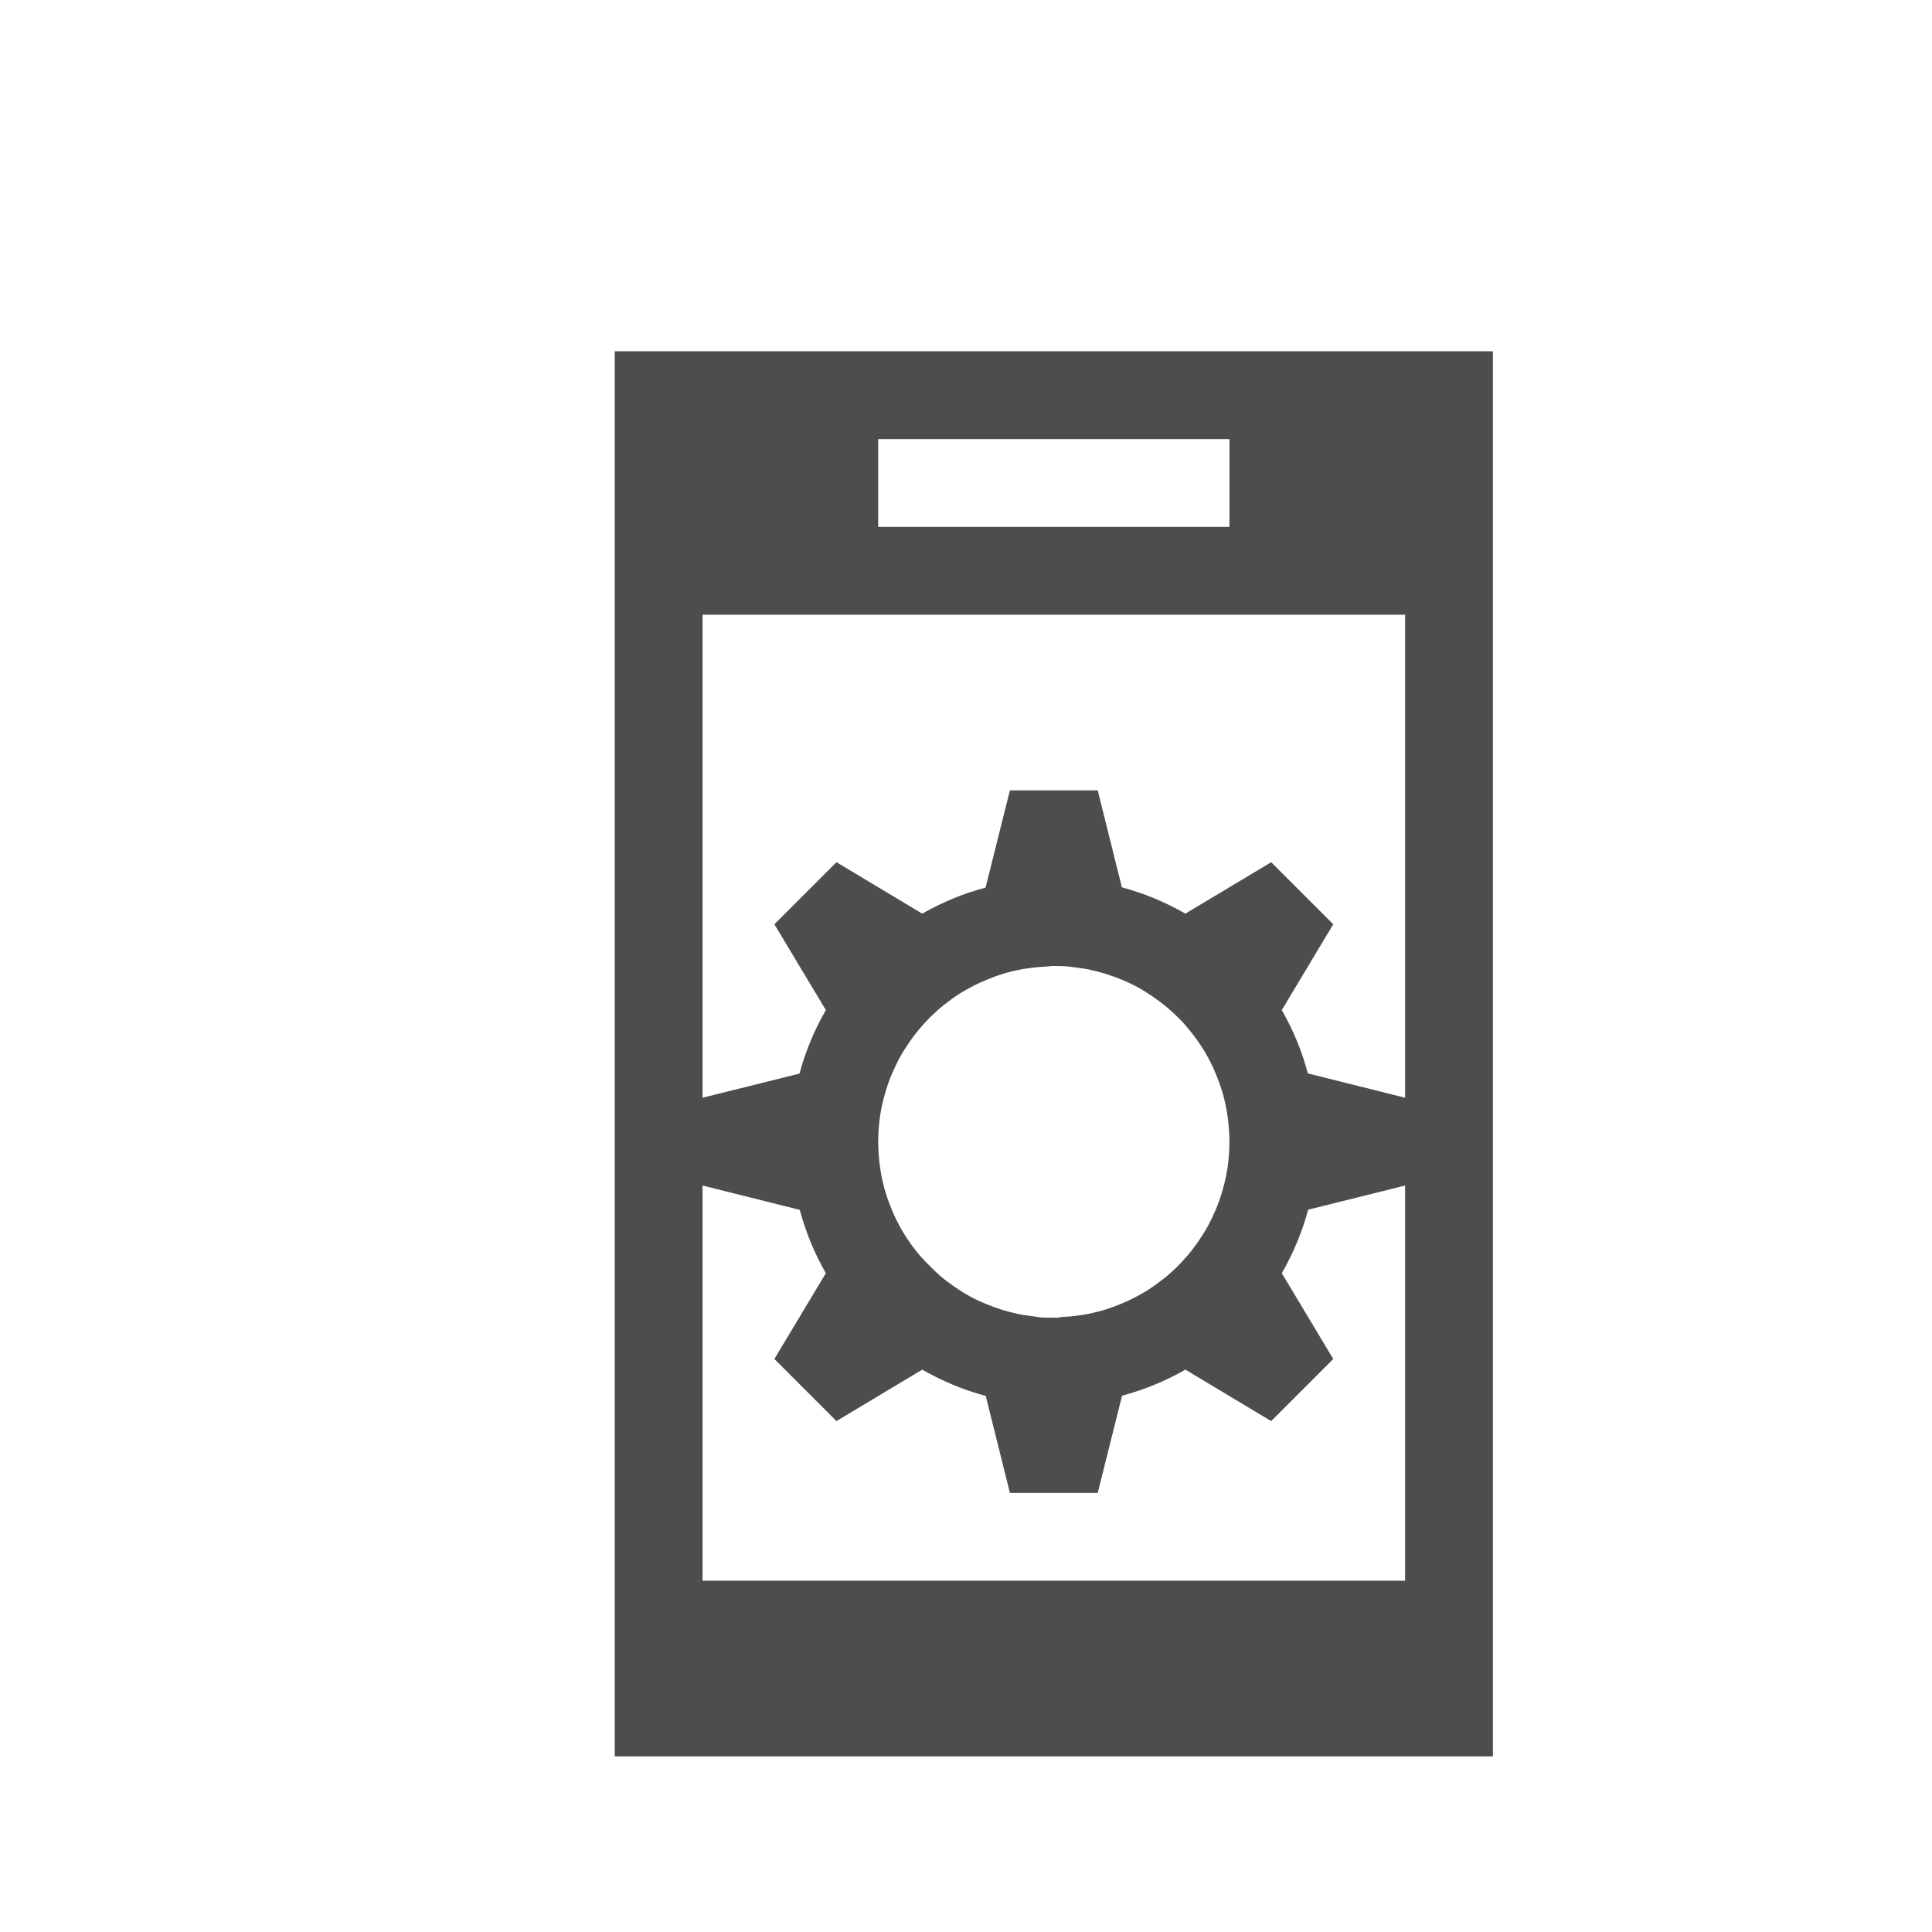 <svg xmlns="http://www.w3.org/2000/svg" viewBox="0 0 22 22">
  <defs id="defs3051">
    <style type="text/css" id="current-color-scheme">
      .ColorScheme-Text {
        color:#4d4d4d;
      }
      </style>
  </defs>
    <path
       style="opacity:1;fill:currentColor;fill-opacity:1;stroke:none"
       d="M 7 4 L 7 20 L 17 20 L 17 4 L 7 4 z M 10 5 L 14 5 L 14 6 L 10 6 L 10 5 z M 8 7 L 16 7 L 16 12.5 L 14.893 12.223 C 14.825 11.97 14.726 11.728 14.596 11.502 L 15.182 10.525 L 14.475 9.818 L 13.498 10.404 C 13.271 10.273 13.028 10.172 12.775 10.104 L 12.5 9 L 11.5 9 L 11.223 10.107 C 10.971 10.174 10.728 10.274 10.502 10.404 L 9.525 9.818 L 8.818 10.525 L 9.404 11.502 C 9.273 11.729 9.172 11.972 9.104 12.225 L 8 12.5 L 8 7 z M 12 11 C 12.067 11 12.133 11 12.199 11.01 C 12.265 11.02 12.331 11.026 12.396 11.039 C 12.462 11.053 12.528 11.07 12.592 11.09 C 12.655 11.11 12.718 11.133 12.779 11.158 C 12.841 11.184 12.901 11.212 12.959 11.244 C 13.017 11.276 13.074 11.312 13.129 11.35 C 13.184 11.388 13.238 11.428 13.289 11.471 C 13.34 11.514 13.389 11.56 13.436 11.607 C 13.482 11.654 13.525 11.704 13.566 11.756 C 13.608 11.809 13.647 11.863 13.684 11.92 C 13.72 11.976 13.753 12.034 13.783 12.094 C 13.813 12.153 13.84 12.214 13.863 12.275 C 13.888 12.337 13.909 12.401 13.928 12.465 C 13.945 12.529 13.96 12.594 13.971 12.66 C 13.982 12.726 13.99 12.793 13.994 12.859 C 13.998 12.906 14 12.953 14 13 C 14 13.067 13.997 13.133 13.99 13.199 C 13.984 13.265 13.974 13.331 13.961 13.396 C 13.947 13.462 13.93 13.528 13.91 13.592 C 13.891 13.656 13.868 13.718 13.842 13.779 C 13.816 13.84 13.787 13.901 13.756 13.959 C 13.724 14.017 13.688 14.074 13.65 14.129 C 13.613 14.184 13.572 14.238 13.529 14.289 C 13.486 14.34 13.441 14.389 13.393 14.436 C 13.345 14.482 13.296 14.526 13.244 14.566 C 13.191 14.608 13.137 14.647 13.08 14.684 C 13.024 14.72 12.966 14.752 12.906 14.783 C 12.847 14.813 12.786 14.839 12.725 14.863 C 12.663 14.888 12.599 14.91 12.535 14.928 C 12.471 14.945 12.406 14.96 12.34 14.971 C 12.274 14.982 12.207 14.99 12.141 14.994 C 12.113 14.994 12.085 14.994 12.057 15.004 L 11.92 15.004 C 11.88 15.003 11.84 15.004 11.801 14.994 C 11.735 14.984 11.669 14.978 11.604 14.965 C 11.538 14.951 11.472 14.934 11.408 14.914 C 11.345 14.894 11.282 14.871 11.221 14.846 C 11.159 14.82 11.099 14.792 11.041 14.76 C 10.983 14.728 10.926 14.692 10.871 14.654 C 10.816 14.616 10.762 14.576 10.711 14.533 C 10.681 14.507 10.652 14.479 10.623 14.451 L 10.535 14.363 C 10.5 14.326 10.466 14.288 10.434 14.248 C 10.392 14.195 10.353 14.141 10.316 14.084 C 10.28 14.028 10.247 13.97 10.217 13.91 C 10.187 13.851 10.16 13.79 10.137 13.729 C 10.112 13.667 10.091 13.603 10.072 13.539 C 10.055 13.475 10.04 13.41 10.029 13.344 C 10.018 13.278 10.01 13.211 10.006 13.145 C 10.002 13.098 10 13.051 10 13.004 C 10 12.938 10.003 12.871 10.01 12.805 C 10.016 12.739 10.026 12.673 10.039 12.607 C 10.053 12.541 10.07 12.476 10.09 12.412 C 10.109 12.348 10.132 12.286 10.158 12.225 C 10.184 12.164 10.213 12.103 10.244 12.045 C 10.276 11.987 10.312 11.93 10.35 11.875 C 10.387 11.82 10.428 11.766 10.471 11.715 C 10.514 11.664 10.559 11.615 10.607 11.568 C 10.655 11.522 10.704 11.478 10.756 11.438 C 10.809 11.396 10.863 11.356 10.92 11.32 C 10.976 11.284 11.034 11.252 11.094 11.221 C 11.153 11.191 11.214 11.165 11.275 11.141 C 11.337 11.116 11.401 11.094 11.465 11.076 C 11.529 11.058 11.594 11.044 11.66 11.033 C 11.726 11.022 11.793 11.014 11.859 11.01 C 11.906 11.01 11.953 11 12 11 z M 8 13.5 L 9.107 13.777 C 9.175 14.03 9.274 14.272 9.404 14.498 L 8.818 15.475 L 9.525 16.182 L 10.502 15.596 C 10.729 15.727 10.972 15.828 11.225 15.896 L 11.5 17 L 12.5 17 L 12.777 15.893 C 13.029 15.826 13.272 15.726 13.498 15.596 L 14.475 16.182 L 15.182 15.475 L 14.596 14.498 C 14.727 14.271 14.828 14.028 14.896 13.775 L 16 13.5 L 16 17 L 16 18 L 14 18 L 10 18 L 8 18 L 8 17 L 8 13.5 z "
       id="rect4403" 
       class="ColorScheme-Text"/>
</svg>
